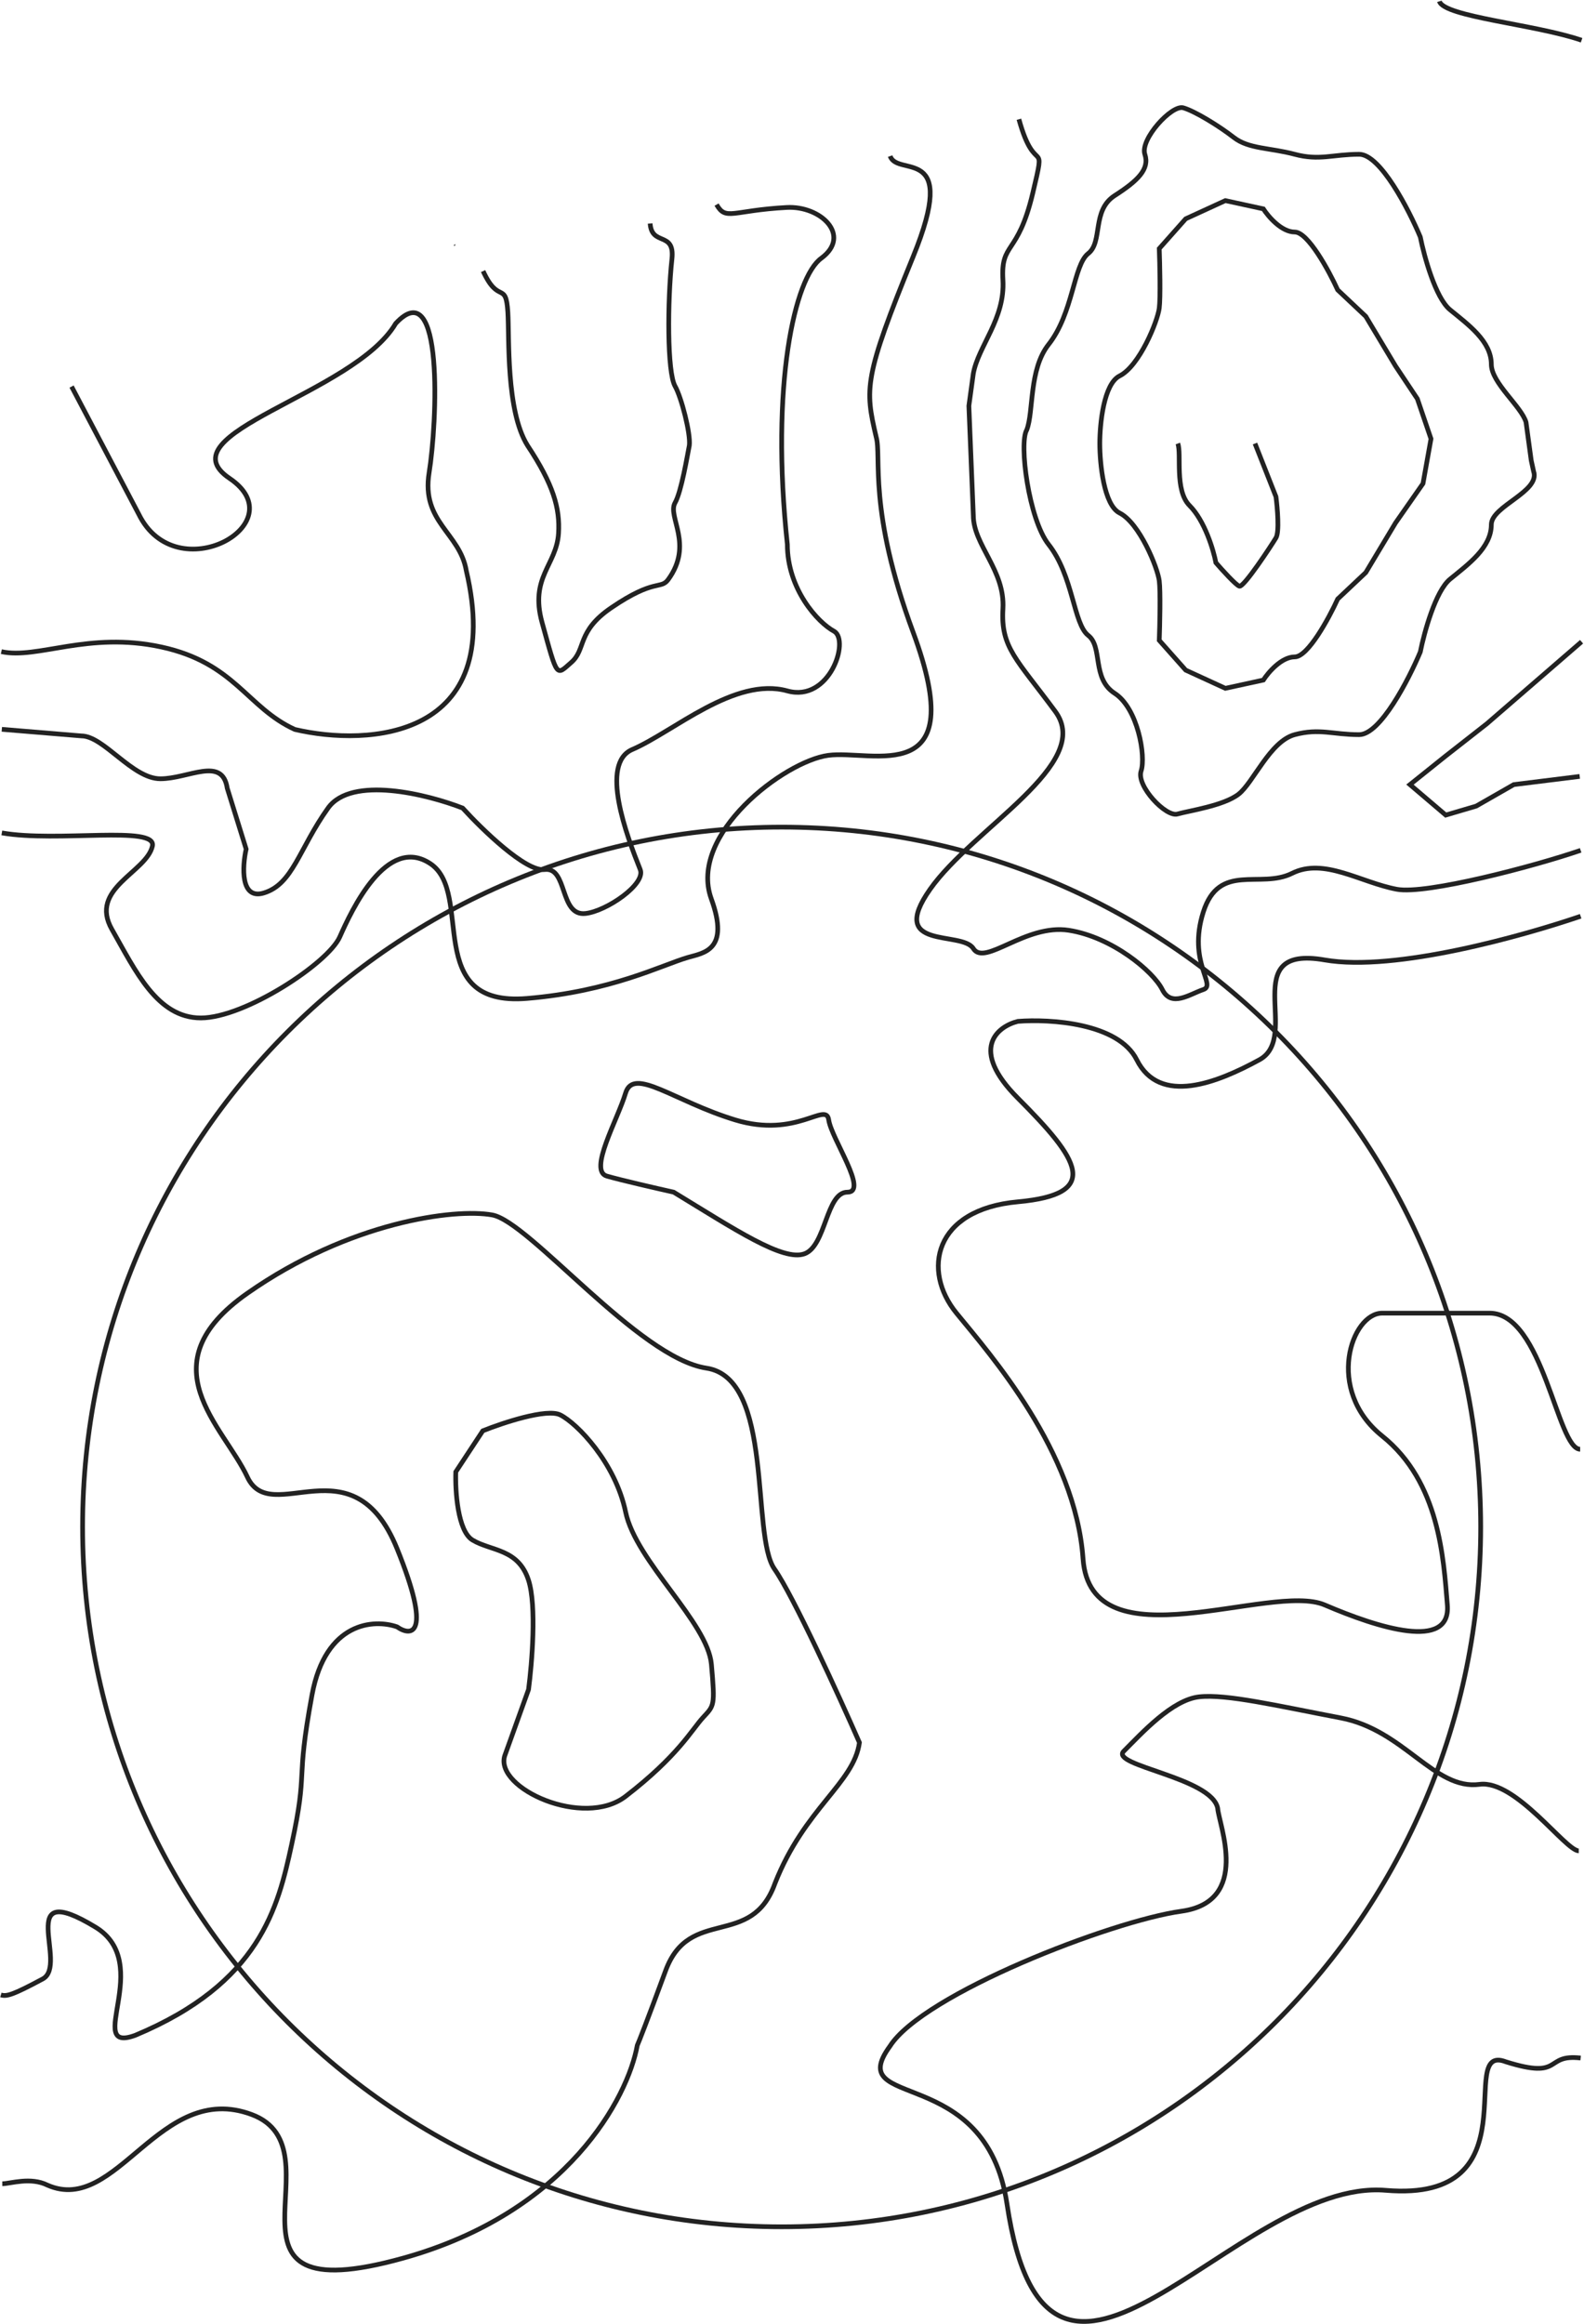 <svg width="1683" height="2468" viewBox="0 0 1683 2468" fill="none" xmlns="http://www.w3.org/2000/svg">
<path d="M1573.24 1621.55C1573.24 1211.1 1240.7 878.365 830.494 878.365C420.29 878.365 87.751 1211.1 87.751 1621.55C87.751 2031.99 420.29 2364.73 830.494 2364.73C1240.7 2364.73 1573.24 2031.99 1573.24 1621.55Z" stroke="#222222" stroke-width="5"/>
<path d="M945.784 165.771C953.651 188.782 1019.43 151.903 970.23 272.493C917.652 401.357 918.928 412.499 930.928 463.999C936.928 484.999 921.917 540.985 970.23 671.508C1032.4 839.457 926.713 795.914 880.088 802.134C833.463 808.355 730.888 886.109 755.755 954.533C775.648 1009.27 747.637 1011.87 730.888 1016.74C702.859 1024.91 649.449 1052.82 559.929 1060.28C448.029 1069.61 503.979 948.314 457.354 917.216C410.729 886.117 373.429 966.98 360.995 994.971C348.562 1022.96 260.053 1081 213.428 1081C166.803 1081 143.794 1030.54 118.928 987.001C94.061 943.459 155.711 926.493 161.928 898.501C166.901 876.107 60.986 894.867 1.928 884.501" stroke="#222222" stroke-width="5"/>
<path d="M761.353 217.273C771.353 234.773 777.824 223.484 835.809 220.319C872.165 218.335 904.928 250.001 872.928 274.001C844.11 294.153 818.428 409.501 836.571 578.204C836.571 625.478 868.814 661.169 886.428 670.501C902.928 680.501 881.331 746.153 836.571 733.712C780.621 718.161 715.346 777.254 671.829 795.915C637.016 810.844 665.718 887.144 680.224 923.428C686.412 938.907 644.476 967.592 622.096 970.08C594.121 973.191 603.446 920.318 578.579 923.428C558.686 925.916 512.268 880.922 491.546 858.114C454.246 843.602 373.429 823.284 348.562 858.114C317.479 901.652 311.262 938.988 280.179 948.318C255.312 955.783 257.384 920.326 261.528 901.664L241.428 837.002C236.247 802.789 200.268 827.002 170.428 827.002C140.588 827.002 110.258 781.502 86.428 781.502L1.928 774.502" stroke="#222222" stroke-width="5"/>
<path d="M513.291 287.892C529.791 323.892 537.48 297.787 539.582 331.451C541.264 358.383 537.428 435.999 560.428 472.999C587.928 514.499 595.11 539.567 593.428 566.499C591.325 600.163 562.666 612.925 575.928 660.999C592.483 721.015 590.809 717.521 606.928 703.499C623.046 689.472 612.424 670.682 649.428 645.438C695.682 613.883 701.972 626.365 709.928 615.499C737.339 578.06 708.824 548.668 717.233 533.942C723.961 522.161 730.325 483.516 732.428 472.999C733.928 460.5 723.961 421.838 717.233 410.057C708.824 395.331 709.055 320.263 713.928 275C717.146 245.107 692.392 261.795 690.792 237.334" stroke="#222222" stroke-width="5"/>
<path d="M2.428 2319C10.928 2319 32.428 2311.5 50.428 2320.5C124.428 2353 169.428 2209 267.428 2245.5C365.428 2282 209.428 2459 428.428 2398C603.628 2349.2 667.213 2227.05 677.105 2172.08C678.717 2168.52 686.998 2147.66 707.229 2092.71C732.518 2024.02 798.428 2070 823.428 2000C854.928 1920 907.134 1893.9 913.155 1850.52C891.478 1801.11 843.068 1695.08 822.836 1666.16C797.547 1630.01 822.836 1463.73 750.582 1452.88C678.327 1442.04 562.72 1297.44 522.979 1290.21C483.239 1282.98 371.245 1297.44 262.863 1373.36C154.481 1449.27 237.573 1514.34 262.863 1568.56C288.152 1622.78 374.857 1528.79 421.823 1644.47C459.395 1737.01 437.478 1738.46 421.823 1727.61C397.738 1719.18 345.956 1721.83 331.505 1799.91C313.441 1897.51 327.892 1875.82 309.829 1958.96C295.377 2025.48 276.428 2106 143.643 2161.4C88.428 2181.5 164.789 2084.88 101.428 2046.5C13.928 1993.5 73.428 2086.5 45.428 2101.5C13.511 2118.6 7.094 2120.33 0.928 2118.5" stroke="#222222" stroke-width="5"/>
<path d="M1679.43 972.996C1619.67 993.384 1482.4 1032.45 1407.43 1019.4C1313.72 1003.09 1382.98 1100.93 1338.16 1125.4C1293.34 1149.86 1232.22 1174.32 1207.78 1125.4C1188.22 1086.26 1115.42 1081.91 1081.47 1084.62C1059.74 1090.06 1029.31 1113.98 1081.47 1166.16C1146.66 1231.4 1171.11 1268.1 1081.47 1276.25C991.826 1284.41 979.602 1349.63 1016.27 1394.48C1052.94 1439.32 1142.59 1541.24 1150.73 1655.39C1158.88 1769.55 1350.39 1679.87 1407.43 1704.33C1464.48 1728.79 1541.89 1753.27 1537.82 1704.33C1533.74 1655.39 1529.67 1573.86 1468.55 1524.94C1407.43 1476.01 1435.95 1394.48 1468.55 1394.48C1501.15 1394.48 1525.59 1394.48 1582.64 1394.48C1639.68 1394.48 1654.48 1539 1678.93 1539" stroke="#222222" stroke-width="5"/>
<path d="M854.947 1331.38C832.226 1339.91 781.103 1305.79 715.779 1266.01C698.738 1262.22 660.679 1253.5 644.774 1248.95C624.892 1243.27 656.135 1189.27 664.656 1160.85C673.176 1132.44 715.779 1169.38 781.103 1189.27C846.426 1209.17 877.668 1169.38 880.508 1189.27C883.349 1209.17 923.111 1266.01 900.39 1266.01C877.668 1266.01 877.668 1322.84 854.947 1331.38Z" stroke="#222222" stroke-width="5"/>
<path d="M1680.43 42.748C1631.24 25.799 1534.3 17.949 1529.36 1.404M1082.6 126.652C1100.25 190.383 1112.23 142.389 1097.31 205.133C1081.3 272.475 1063.19 256.23 1065.61 297.382C1068.03 338.533 1039.43 367.5 1034.16 396.63L1029.43 431L1034.16 547.371C1034.16 578.84 1068.03 605.467 1065.61 646.619C1063.19 687.77 1080.12 699.874 1121.25 755.55C1162.38 811.225 1034.16 879.004 988.19 944.367C942.224 1009.73 1022.06 987.935 1034.16 1007.3C1046.25 1026.67 1089.8 980.673 1135.76 987.935C1181.73 995.197 1225.28 1031.51 1234.95 1050.87C1244.63 1070.23 1263.99 1055.71 1278.5 1050.87C1293.02 1046.03 1261.57 1021.82 1278.5 968.56C1295.44 915.305 1338.98 944.367 1372.85 927.409C1406.72 910.451 1445.43 937.098 1484.14 944.367C1515.1 950.182 1630.24 919.948 1679.43 903" stroke="#222222" stroke-width="5"/>
<path d="M1114.11 365.825C1093.04 392.521 1098.43 436.998 1090.93 456.498C1082.43 470.498 1093.04 551.477 1114.11 578.173C1140.44 611.544 1140.44 662.479 1156.23 674.773C1172.03 687.068 1159.75 720.44 1184.32 736.248C1208.89 752.055 1217.67 802.982 1212.41 818.789C1207.14 834.596 1238.74 867.967 1251.02 864.454C1263.31 860.941 1300.17 855.677 1315.97 843.383C1331.77 831.088 1349.32 787.179 1375.65 780.154C1401.98 773.128 1416.02 780.154 1444.11 780.154C1466.58 780.154 1496.77 721.608 1509.06 692.335C1513.15 671.845 1525.21 627.701 1540.65 615.055C1559.96 599.248 1584.54 581.684 1584.54 557.095C1584.54 537.424 1636.93 521.998 1629.43 500.498L1626.93 488.998L1621.4 448.367C1616.43 431.498 1584.54 406.574 1584.54 386.903C1584.54 362.314 1559.96 344.75 1540.65 328.943C1525.21 316.297 1513.15 272.154 1509.06 251.663C1496.77 222.39 1466.58 163.845 1444.11 163.845C1416.02 163.845 1401.98 170.87 1375.65 163.845C1349.32 156.819 1326.74 158.305 1310.94 146.011C1295.14 133.716 1269.51 118.008 1257.22 114.495C1244.93 110.982 1211.13 148.037 1216.4 163.845C1221.66 179.652 1208.89 191.944 1184.32 207.751C1159.75 223.558 1172.03 256.931 1156.23 269.225C1140.44 281.52 1140.44 332.454 1114.11 365.825Z" stroke="#222222" stroke-width="5"/>
<path d="M1189.59 399.208C1172.73 407.637 1168.52 449.933 1168.52 471.013C1168.52 492.093 1172.73 536.359 1189.59 544.788C1210.65 555.325 1229.96 602.747 1231.71 616.797C1233.12 628.038 1232.3 663.632 1231.71 680.024L1259.8 711.636L1301.93 730.962L1342.3 722.176C1347.57 713.98 1361.61 697.587 1375.65 697.587C1389.69 697.587 1411.93 656.605 1421.29 636.114L1451.13 608.012L1482.73 555.321L1511.93 513.498L1520.43 465.998L1505.93 423.498L1482.73 388.675L1451.13 335.984L1421.29 307.883C1411.93 287.392 1389.69 246.41 1375.65 246.41C1361.61 246.41 1347.57 230.017 1342.3 221.821L1301.93 213.035L1259.8 232.361L1231.71 263.973C1232.3 280.365 1233.12 315.959 1231.71 327.199C1229.96 341.25 1210.65 388.672 1189.59 399.208Z" stroke="#222222" stroke-width="5"/>
<path d="M1680.43 681.5L1579.85 768.511L1536.1 802.757L1498.07 833.201L1536.1 865.561L1568.44 856.036L1608.38 833.201L1678.43 824.5" stroke="#222222" stroke-width="5"/>
<path d="M1251.43 470.999C1255.58 481.904 1247.7 520.681 1263.89 536.872C1280.08 553.062 1289.31 584.103 1291.9 597.599C1298.65 605.383 1313.07 621.262 1316.81 622.508C1321.48 624.065 1351.05 578.92 1355.72 571.134C1359.45 564.905 1357.27 539.461 1355.72 527.518L1333.43 470.999" stroke="#222222" stroke-width="5"/>
<path d="M1677.43 1965.5C1663.43 1965.5 1610.46 1889.76 1572.02 1894.88C1523.97 1901.29 1491.94 1837.19 1424.67 1824.37C1357.4 1811.55 1302.94 1798.73 1274.11 1801.94C1245.29 1805.14 1213.25 1840.4 1194.03 1859.63C1178.66 1875.01 1287.26 1887.51 1293.79 1920.22C1294.86 1937.31 1329.55 2019.35 1255.23 2029.61C1180.92 2039.87 980.76 2117.45 945.524 2173C895.159 2242 1047.43 2189.5 1069.93 2340.5C1113.93 2635.8 1312.93 2312.5 1472.43 2326C1631.93 2339.5 1545.43 2168.5 1599.93 2189.5C1661.93 2209 1639.93 2181 1679.43 2185.5" stroke="#222222" stroke-width="5"/>
<path d="M664.728 1907.61C620.174 1941.9 525.884 1899.31 536.207 1864.74L561.57 1794.16C565.205 1766.72 570.293 1705.1 561.57 1678.12C550.666 1644.39 521.919 1647.37 502.094 1635.47C486.233 1625.95 483.59 1583.23 484.251 1563.06L512.998 1519.42C534.476 1510.83 580.999 1495.42 595.273 1502.56C613.116 1511.49 653.758 1553.14 664.728 1605.71C675.697 1658.28 751.894 1722.75 755.859 1767.38C759.824 1812.02 758.832 1811.03 746.937 1823.92C735.042 1836.81 720.42 1864.74 664.728 1907.61Z" stroke="#222222" stroke-width="5"/>
<path d="M1.428 692C39.599 700.482 93.557 670.149 171.597 687.114C249.636 704.078 262.428 751.505 313.269 774.641C391.488 792.929 537.428 784.805 495.428 606.005C488.594 565.672 447.428 554.504 455.928 502.002C464.428 449.5 471.928 288 420.428 343.505C375.928 419 172.728 460.005 243.928 508.005C315.128 556.005 187.306 627.624 147.428 546.005L76.047 410.494" stroke="#222222" stroke-width="5"/>
<path d="M484.175 259.236L483.174 261.195L481.857 260.473L484.175 259.236Z" fill="#222222"/>
</svg>
